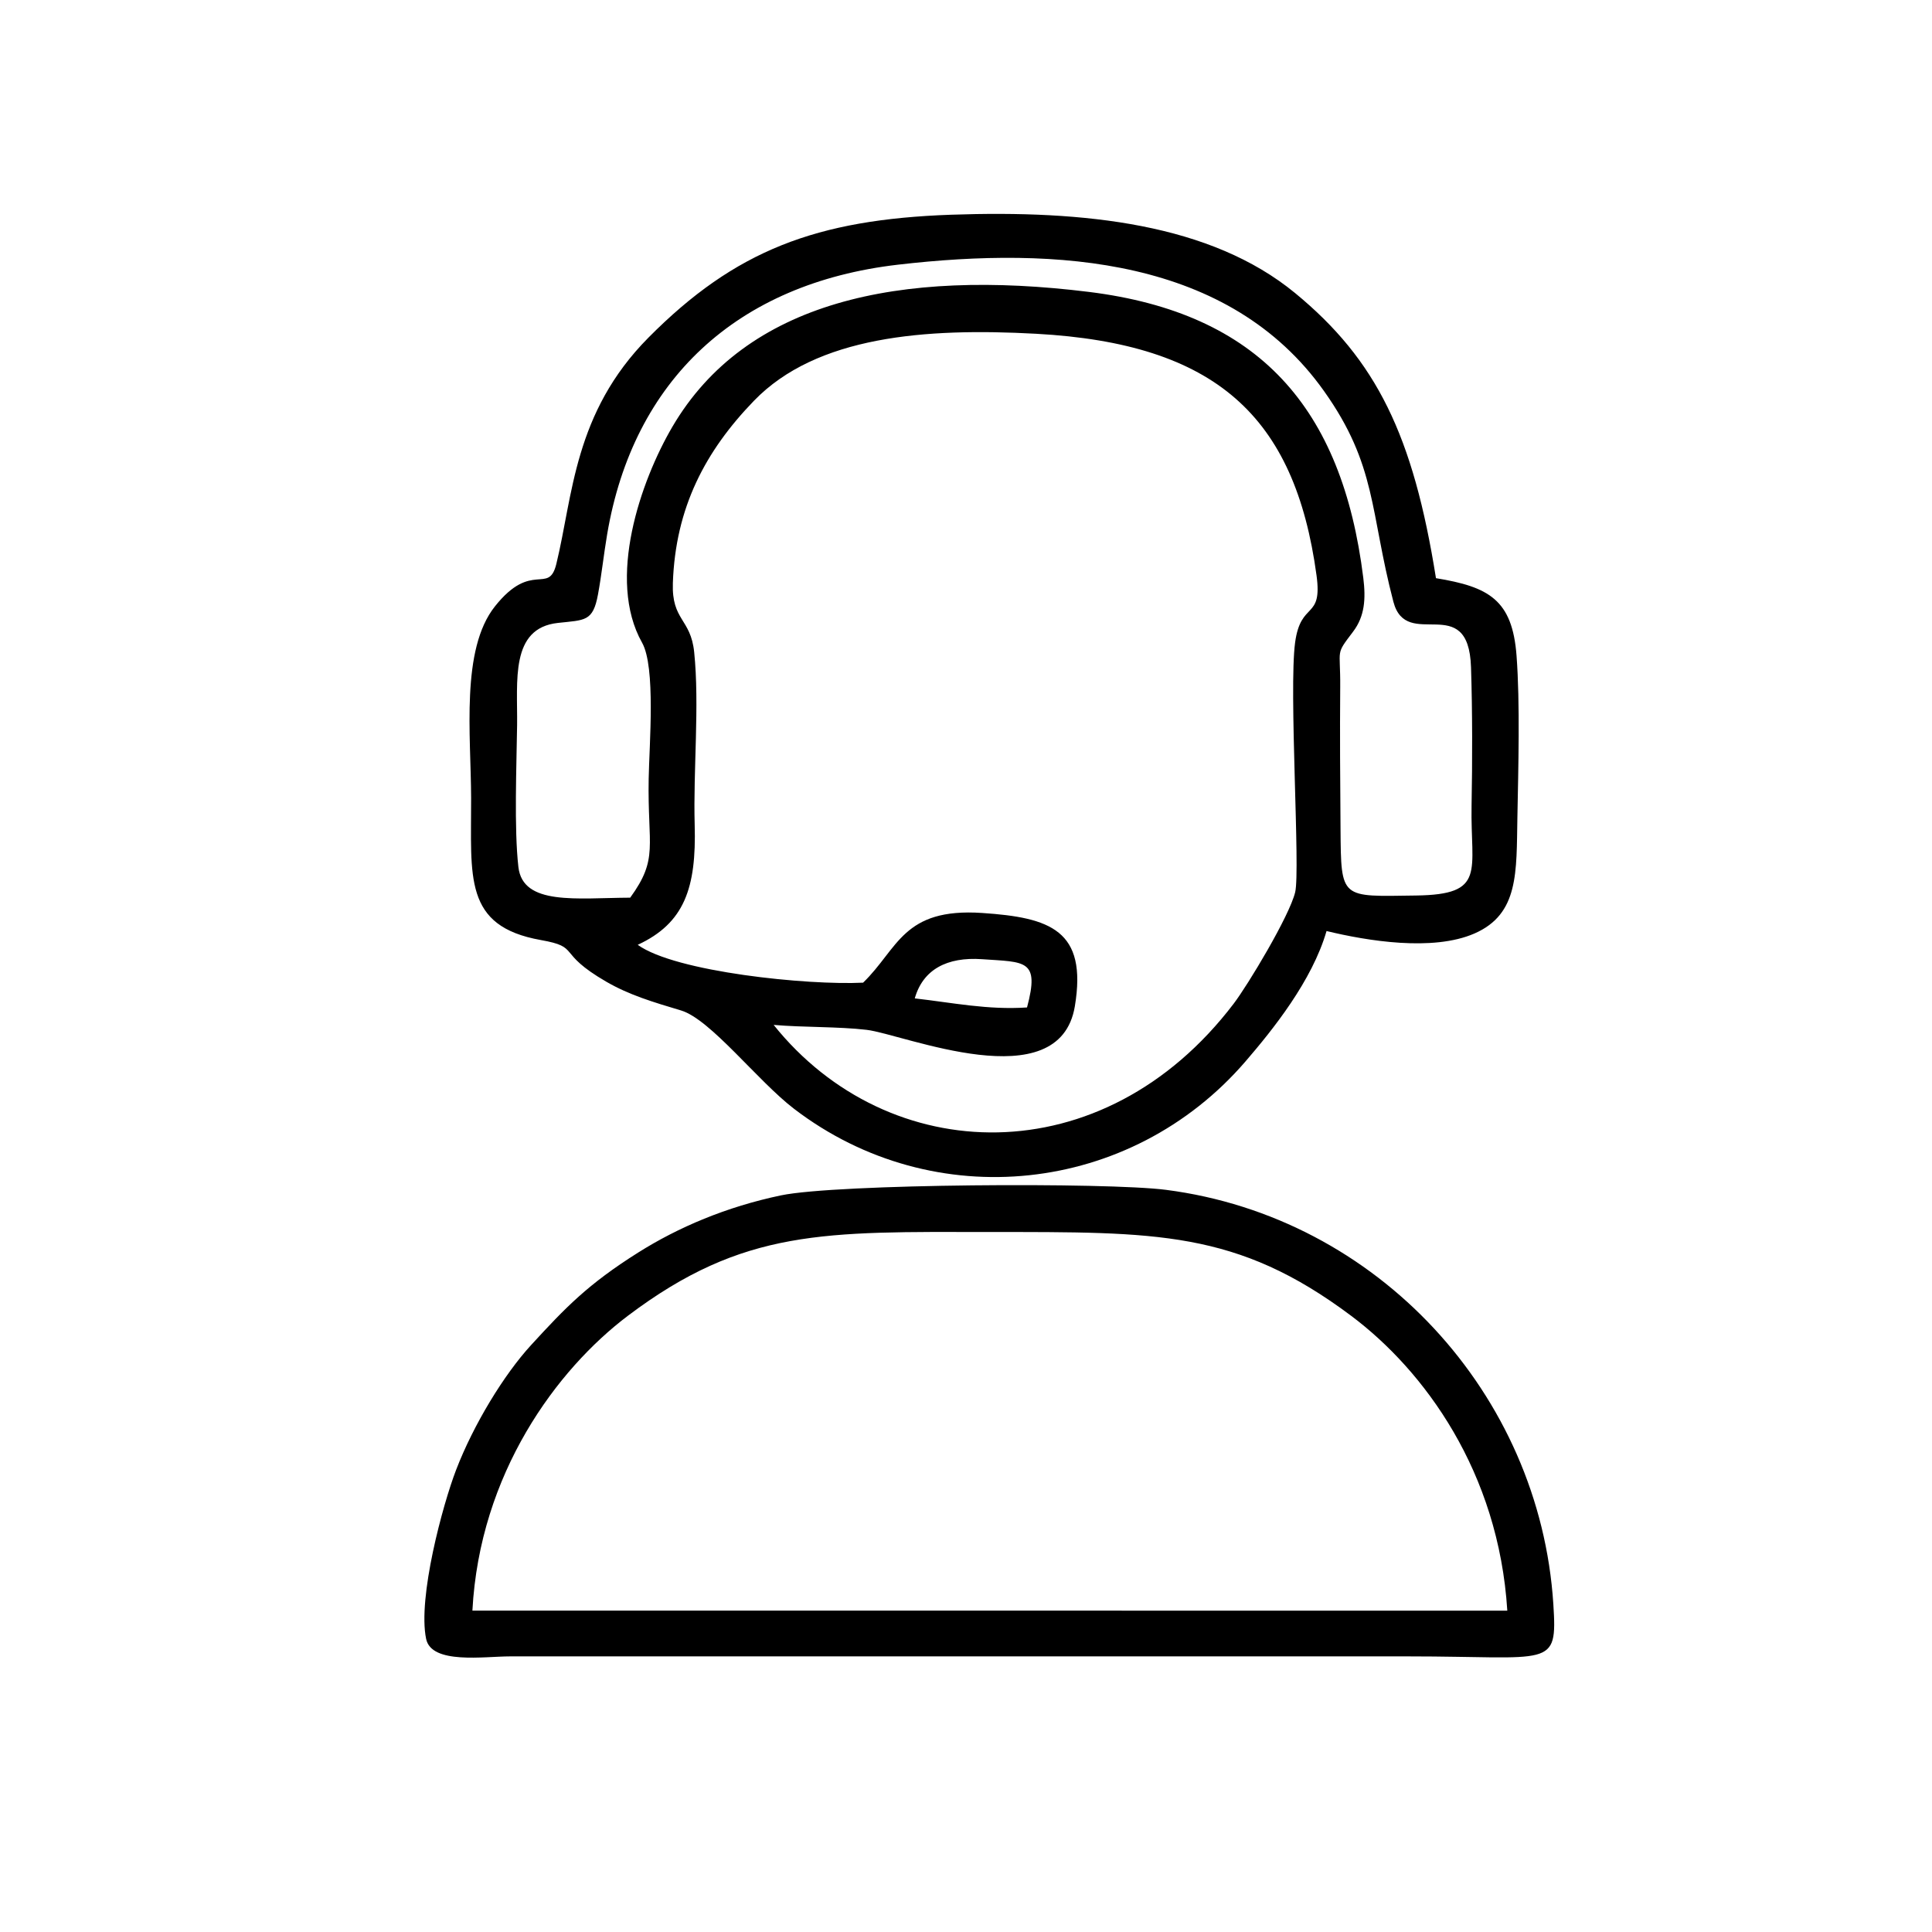 <?xml version="1.0" encoding="UTF-8"?>
<!DOCTYPE svg PUBLIC "-//W3C//DTD SVG 1.1//EN" "http://www.w3.org/Graphics/SVG/1.1/DTD/svg11.dtd">
<!-- Creator: CorelDRAW 2018 (64-Bit) -->
<svg xmlns="http://www.w3.org/2000/svg" xml:space="preserve" width="2.587in" height="2.587in" version="1.1" style="shape-rendering:geometricPrecision; text-rendering:geometricPrecision; image-rendering:optimizeQuality; fill-rule:evenodd; clip-rule:evenodd"
viewBox="0 0 2587 2587"
 xmlns:xlink="http://www.w3.org/1999/xlink">
 <defs>
  <style type="text/css">
   <![CDATA[
    .fil0 {fill:black}
   ]]>
  </style>
 </defs>
 <g id="Layer_x0020_1">
  <g id="_2616395103840">
   <path class="fil0" d="M1375.23 1349.01c-52.72,3.52 -99.84,-6.41 -150.32,-12.15 10.91,-38.59 43.11,-55.78 90.09,-52.47 57.95,4.09 77.48,0.07 60.22,64.61zm-521.29 -83.87c62.58,-29.06 78.63,-76.03 76.26,-160.59 -2.06,-73.46 6.63,-160.09 -0.67,-231.33 -4.63,-45.18 -30.26,-42.1 -28.55,-92.47 3.45,-101.12 43.52,-176.8 108.56,-244.07 83.83,-86.71 229.49,-97.88 377.69,-89.77 240.37,13.16 346.65,109.98 375.65,323.62 8.18,60.23 -21.06,33.35 -28.69,89.78 -8.57,63.39 7.15,305.31 0.08,334.39 -7.81,32.15 -63.29,124.17 -82.27,149.14 -175.03,230.28 -462.67,220.06 -616.06,28.52 39.31,3.45 86.53,2.15 124.5,6.61 49.23,5.78 258.06,93.65 278.83,-31.63 16.91,-101.93 -33.13,-118.72 -124,-124.85 -106.54,-7.19 -112.45,47.75 -159.55,93.32 -74.24,3.71 -251.44,-14.3 -301.78,-50.67zm-10.06 -63.13c-71.91,0.33 -143.79,10.91 -149.74,-41.08 -5.88,-51.39 -2.43,-136.07 -1.73,-190.06 0.76,-58.63 -9.63,-129.66 54.47,-136.74 36.5,-4.03 47.09,-1.53 53.85,-38.2 4.87,-26.41 7.66,-53.34 12.28,-80.57 34.98,-206.51 173.63,-335.92 389.44,-360.95 213.14,-24.73 443.68,-9.11 570.34,169.09 70.99,99.88 61.36,161.46 93,282.28 17.59,67.16 100.58,-15.16 103.94,87.72 1.93,59.04 1.85,126.18 0.74,185.34 -1.63,87.93 20.53,119.02 -74.37,120.28 -101.3,1.34 -100.34,5.82 -101.1,-89.41 -0.51,-63.66 -0.94,-126.62 -0.42,-190.28 0.43,-52.43 -6.98,-41.57 17.35,-73.77 15.53,-20.56 17.04,-43.73 13.55,-71.89 -28.24,-227.67 -139.63,-354.7 -367.53,-382.9 -254.03,-31.44 -459.35,12.93 -557.61,180.6 -42.51,72.55 -88.28,204.42 -40.6,289.05 18.43,32.71 9.69,136.1 8.86,182.33 -1.63,91.14 13.56,106.43 -24.74,159.16zm1078.92 -427.81c-30.4,-191.02 -79.49,-292.06 -188.65,-381.8 -112.94,-92.85 -281.67,-111.14 -460.42,-104.88 -180.43,6.32 -289.36,47.49 -405.5,164.62 -99.98,100.84 -100.98,211.91 -123.29,303.02 -10.32,42.13 -32.76,-5.5 -82.25,56.85 -45.98,57.91 -32.08,171.89 -31.85,256.56 0.28,105.61 -10.59,171.69 93.34,190.17 54.43,9.68 19.29,16.26 87.82,55.89 30.7,17.75 62.42,27.17 99.89,38.39 39.61,11.87 102.39,94.23 151.41,131.74 187.19,143.24 450.69,115.03 604.49,-63.52 36.47,-42.34 89.21,-107.92 108.49,-174.56 54.03,13.08 142.19,27.76 198.17,3.25 59.59,-26.08 56,-81.81 57.39,-155.67 1.23,-65.46 3.68,-152.16 -1.13,-216.21 -5.63,-75 -37.04,-92.23 -107.92,-103.86z"/>
   <path class="fil0" d="M632.56 2156.64c9.74,-183.5 112.9,-322.96 208.5,-395.01 154.85,-116.7 263.59,-112.18 484.33,-111.96 222.48,0.22 330.45,-2.75 483.96,112.32 97.83,73.34 197.36,208.7 208.97,394.73l-1385.76 -0.07zm-61.96 37.89c7.17,34.48 78.02,23.41 112.11,23.41l1203.09 0c192.09,0 199.73,17.14 194.17,-69.85 -17.99,-281.33 -235.07,-518.29 -518.63,-554.85 -79.35,-10.23 -440.95,-8.23 -515.64,7.4 -72.8,15.24 -137.31,42.61 -191.22,76.59 -67.43,42.52 -96.98,73.31 -143.5,124.03 -36.03,39.3 -76.81,105.96 -100.28,167.06 -17.92,46.65 -51.56,171.08 -40.11,226.21z"/>
  </g>
 </g>
</svg>
